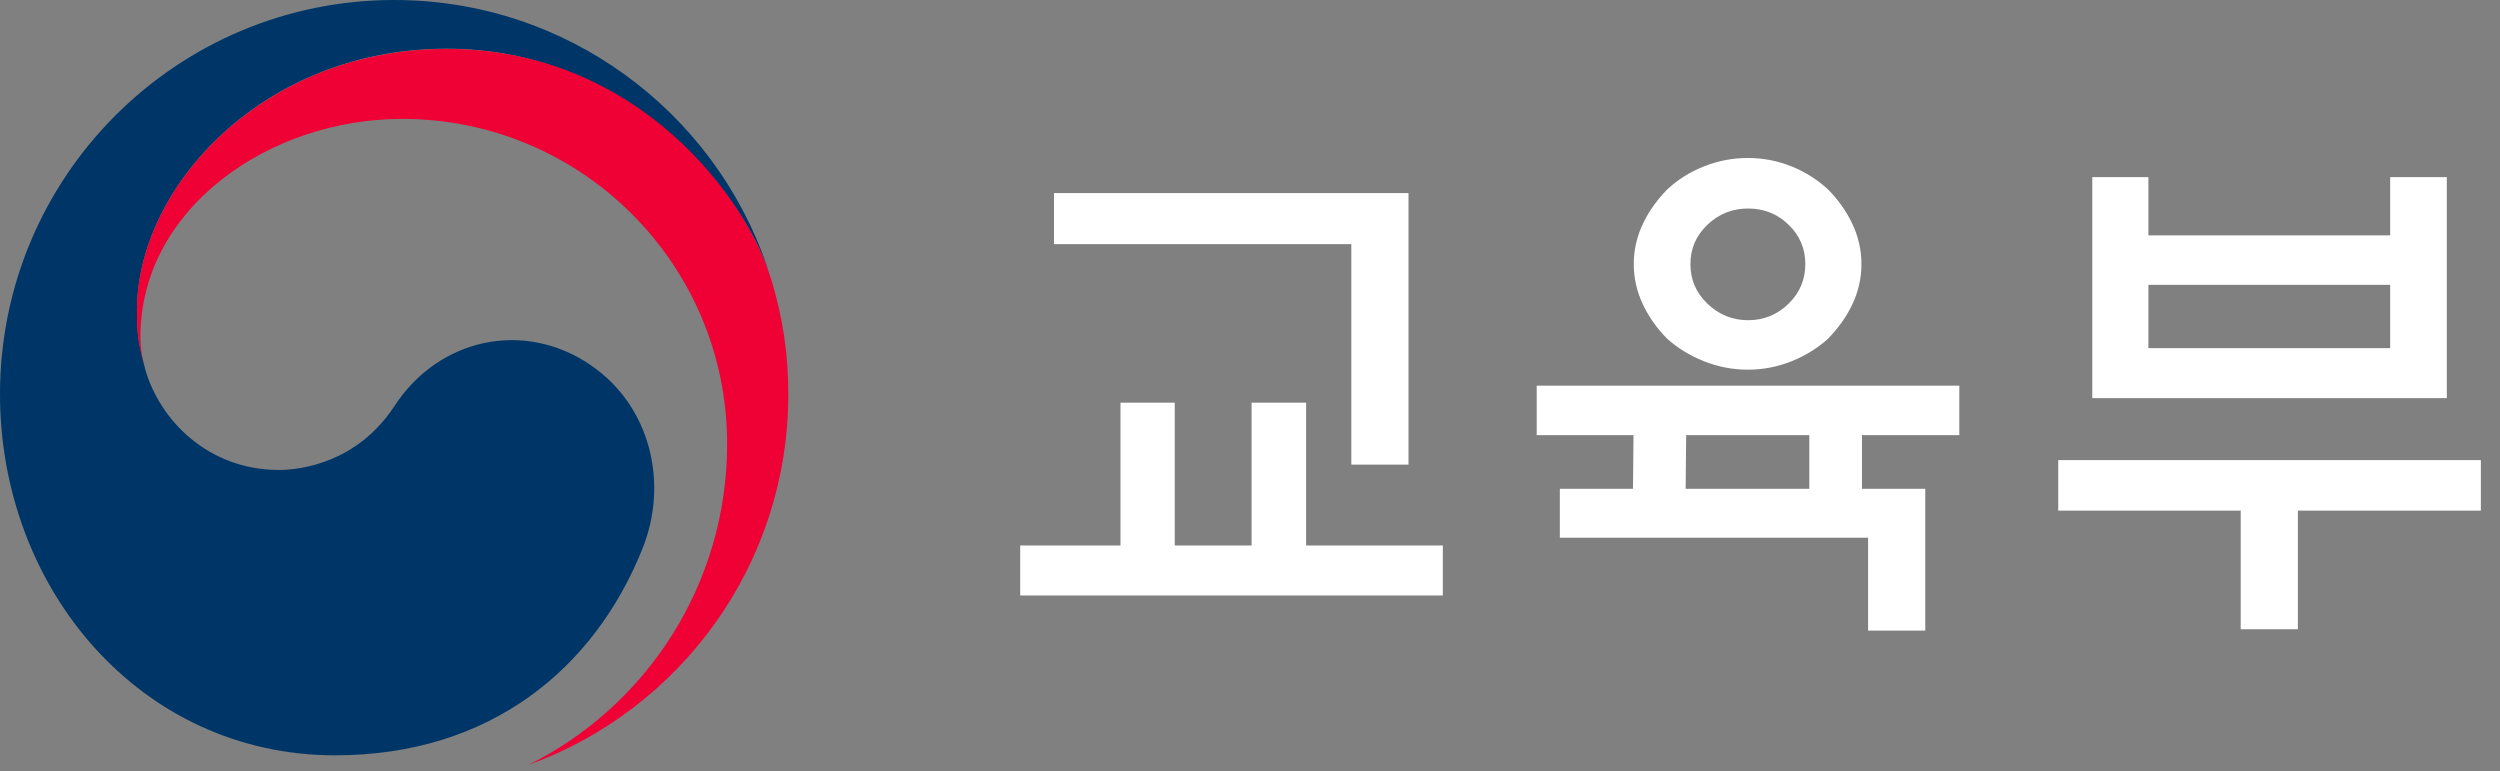 <svg width="94" height="29" viewBox="0 0 94 29" fill="none" xmlns="http://www.w3.org/2000/svg">
<rect x="0" y="0" width="94" height="29" fill="#808080" stroke="none"/>
<path d="M22.2 13.72C19.7 12.02 16.5 12.71 14.83 15.27C13.43 17.4 11.31 17.67 10.49 17.67C7.82 17.67 5.99 15.79 5.45 13.85C5.45 13.85 5.45 13.82 5.44 13.8C5.44 13.78 5.43 13.76 5.42 13.73C5.21 12.92 5.15 12.53 5.15 11.67C5.15 7.01 9.92 1.83 16.79 1.83C23.66 1.83 27.85 7.19 28.89 10.17C28.87 10.12 28.86 10.07 28.84 10.01C26.84 4.19 21.32 0 14.82 0C6.64 0 0 6.63 0 14.82C0 22.14 5.28 28.4 12.6 28.4C18.44 28.4 22.36 25.13 24.16 20.62C25.15 18.15 24.45 15.25 22.21 13.73L22.2 13.72Z" fill="#003667"/>
<path d="M28.98 10.46C28.11 7.56 24.06 1.84 16.79 1.84C9.92 1.84 5.15 7.02 5.15 11.67C5.15 12.53 5.2 12.92 5.42 13.73C5.33 13.38 5.28 13.02 5.28 12.67C5.28 7.83 10.13 4.47 15.12 4.47C21.87 4.47 27.34 9.94 27.34 16.69C27.34 21.98 24.3 26.56 19.87 28.76C25.57 26.7 29.64 21.24 29.64 14.83C29.64 13.31 29.44 11.97 28.99 10.47L28.98 10.46Z" fill="#EF0035"/>
<path d="M42.13 20.51V15.14H44.17V20.51H47.06V15.14H49.11V20.51H54.25V22.39H38.36V20.51H42.14H42.13ZM50.81 17.47V9.18H39.63V7.26H52.96V17.47H50.81Z" fill="#fff"/>
<path d="M72.39 18.38V23.71H70.24V20.22H58.65V18.38H61.4L61.42 16.36H57.78V14.5H73.67V16.36H70.01V18.38H72.39ZM69.99 9.93C69.99 10.47 69.87 10.98 69.64 11.46C69.41 11.94 69.1 12.36 68.73 12.74C68.34 13.09 67.89 13.37 67.37 13.58C66.85 13.79 66.3 13.9 65.72 13.9C65.14 13.9 64.59 13.79 64.06 13.58C63.54 13.37 63.08 13.09 62.69 12.74C62.32 12.37 62.01 11.94 61.78 11.46C61.55 10.98 61.43 10.47 61.43 9.93C61.43 9.39 61.55 8.88 61.78 8.4C62.01 7.92 62.32 7.5 62.69 7.12C63.08 6.76 63.53 6.47 64.06 6.26C64.58 6.05 65.14 5.94 65.72 5.94C66.3 5.94 66.85 6.05 67.37 6.26C67.89 6.47 68.34 6.76 68.73 7.12C69.1 7.49 69.41 7.92 69.64 8.4C69.87 8.88 69.99 9.39 69.99 9.93ZM63.38 18.38H68.03V16.36H63.4L63.38 18.38ZM67.88 9.93C67.88 9.35 67.67 8.85 67.25 8.45C66.83 8.04 66.32 7.84 65.73 7.84C65.14 7.84 64.63 8.04 64.2 8.45C63.77 8.86 63.56 9.35 63.56 9.93C63.56 10.51 63.77 11.01 64.2 11.42C64.63 11.83 65.14 12.04 65.73 12.04C66.32 12.04 66.83 11.83 67.25 11.42C67.67 11.01 67.88 10.51 67.88 9.93Z" fill="#fff"/>
<path d="M77.39 17.3H93.28V19.2H86.4V23.66H84.25V19.2H77.39V17.3ZM80.78 8.85H89.87V6.66H92V14.97H78.67V6.66H80.78V8.85ZM89.87 10.71H80.78V13.09H89.87V10.71Z" fill="#fff"/>
</svg>
